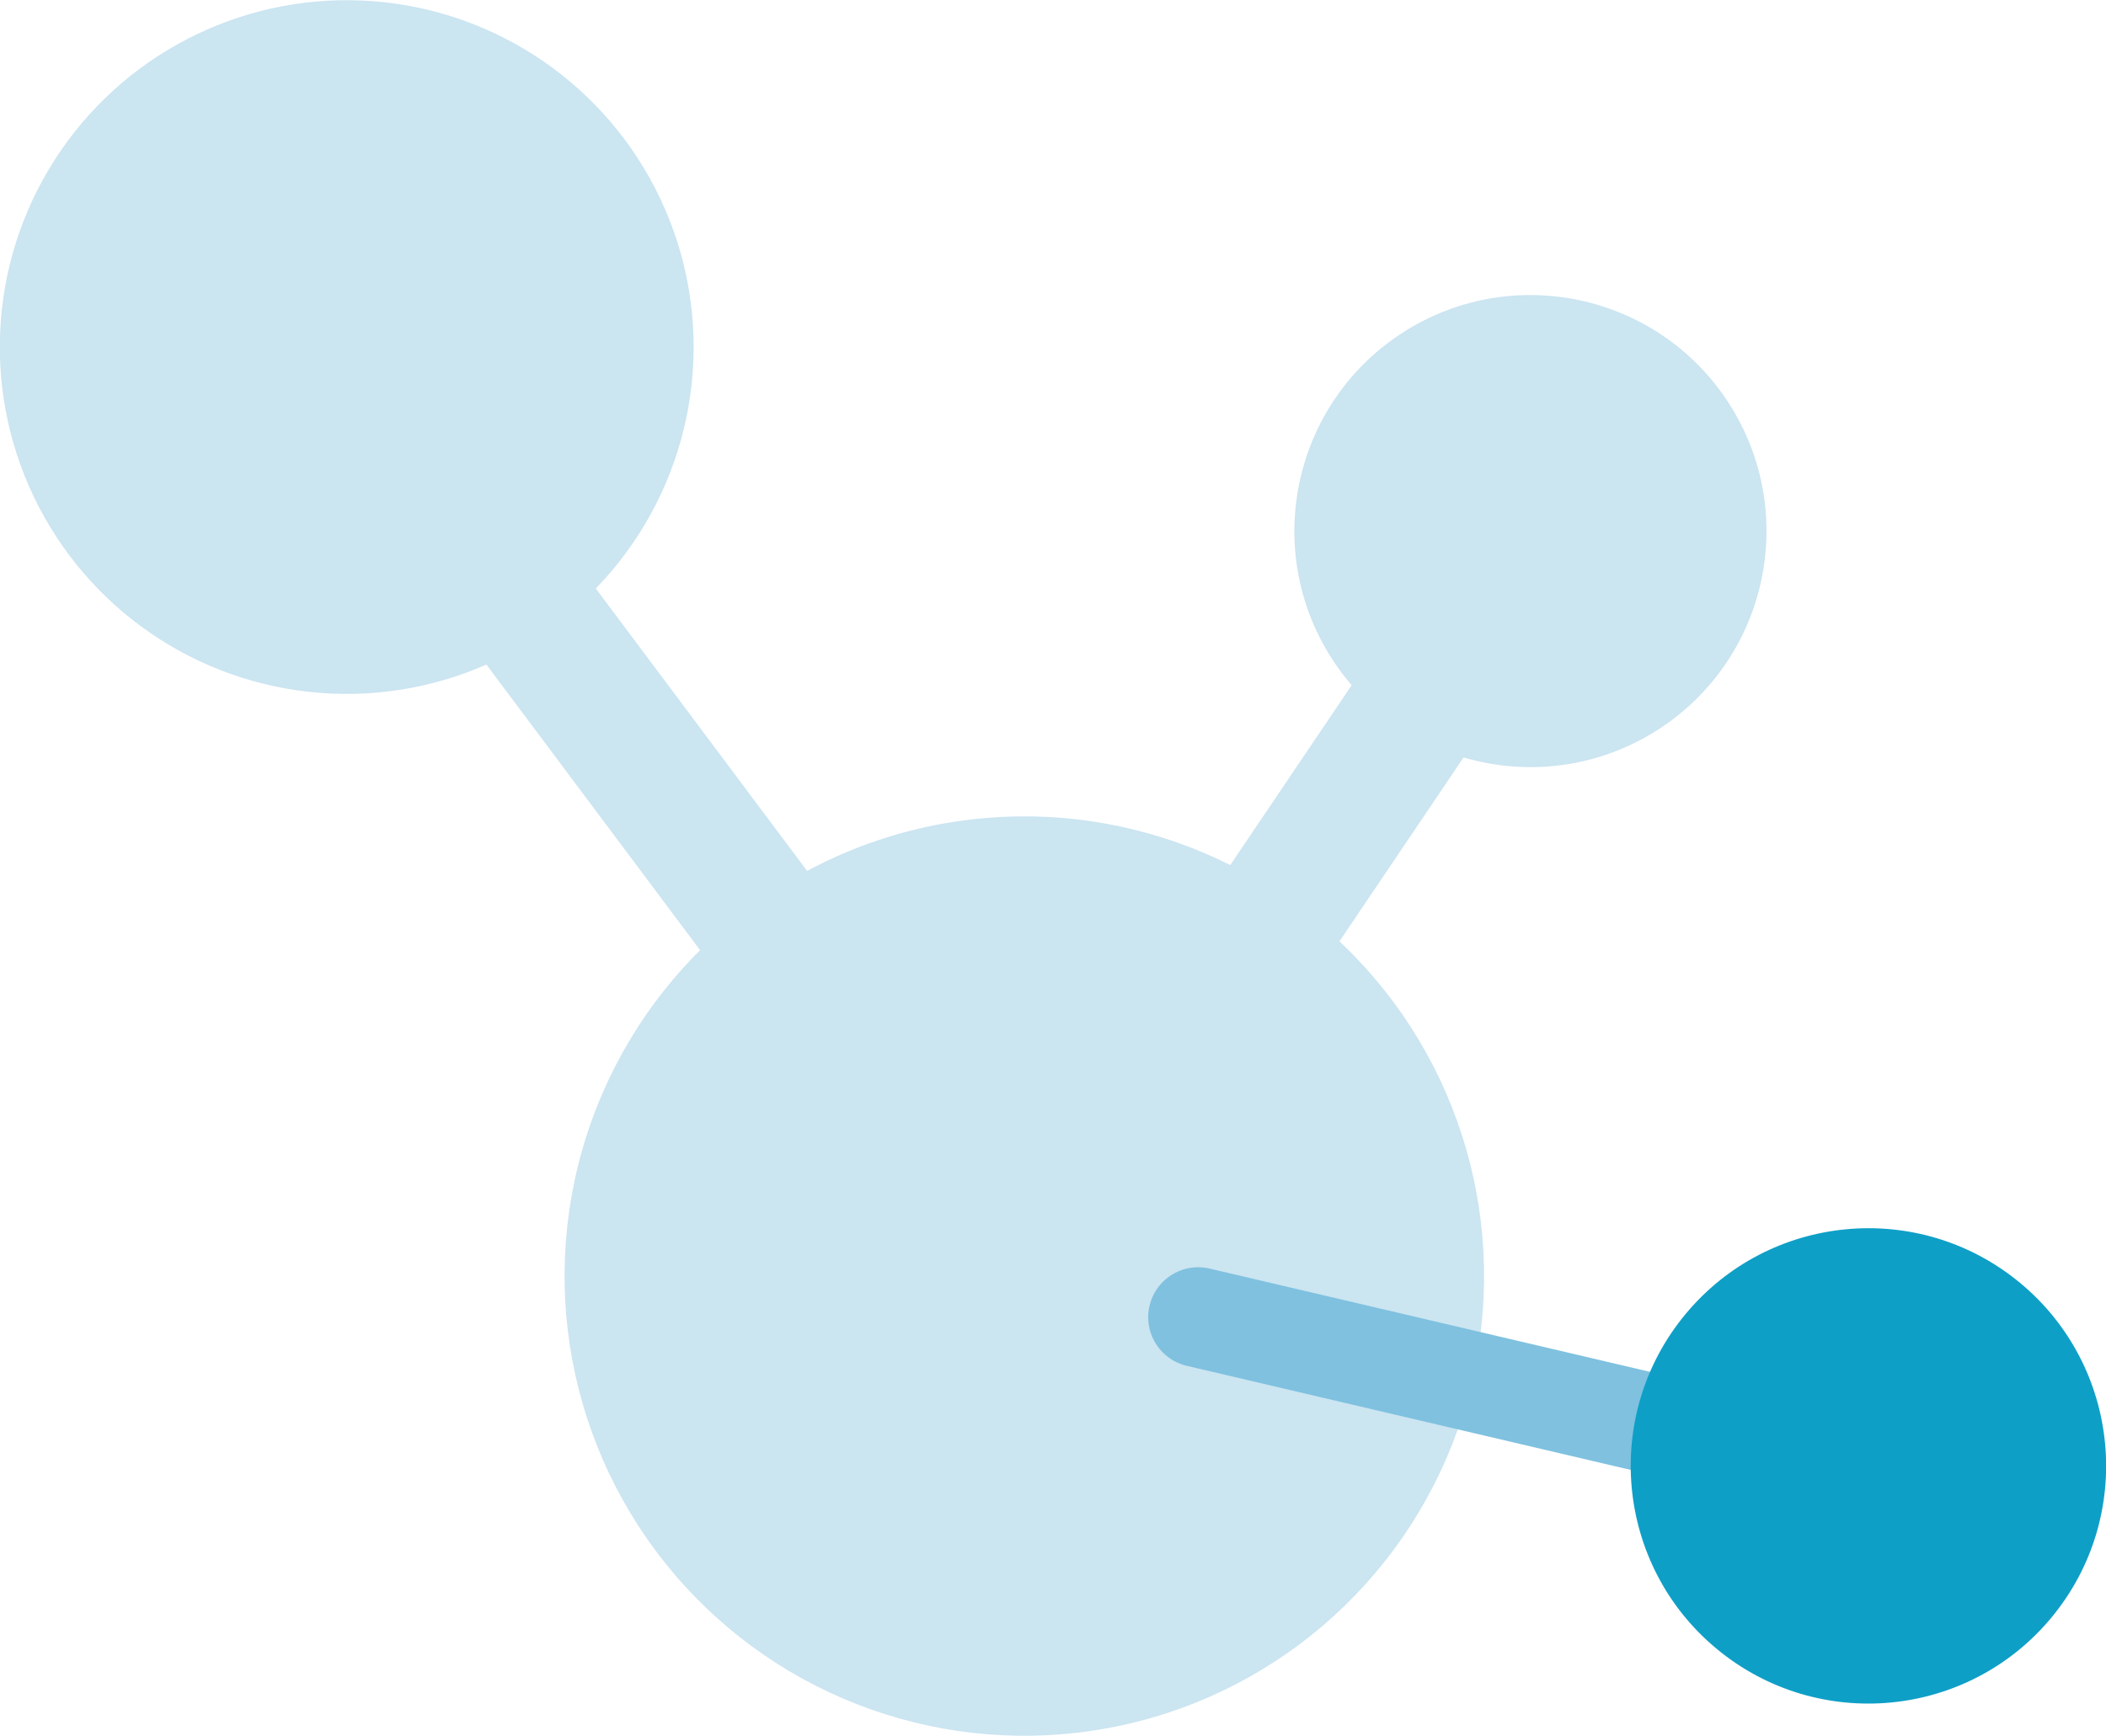 <svg xmlns="http://www.w3.org/2000/svg" viewBox="0 0 63.26 52.15"><title>SubGraph</title><g id="Layer_2" data-name="Layer 2"><g id="icons"><circle cx="30.77" cy="38.34" r="13.81" transform="translate(-18.02 32.3) rotate(-44.2)" style="fill:#cbe5f1"/><circle cx="45.97" cy="15.95" r="7.09" transform="translate(-1.31 27.45) rotate(-32.8)" style="fill:#cbe5f1"/><line x1="34.46" y1="33.26" x2="43.53" y2="19.82" style="fill:none;stroke:#cbe5f1;stroke-miterlimit:10;stroke-width:4px"/><line x1="35.99" y1="39.57" x2="52.28" y2="43.39" style="fill:none;stroke:#7fc1df;stroke-linecap:round;stroke-miterlimit:10;stroke-width:3px"/><line x1="24.96" y1="30.46" x2="13.32" y2="14.9" style="fill:none;stroke:#cbe5f1;stroke-miterlimit:10;stroke-width:4px"/><circle cx="10.42" cy="10.42" r="10.42" transform="translate(-0.46 20.37) rotate(-87.44)" style="fill:#cbe5f1"/><circle cx="56.12" cy="44.04" r="7.14" transform="translate(-13.59 59.17) rotate(-50.37)" style="fill:#0e9fc7"/></g></g></svg>